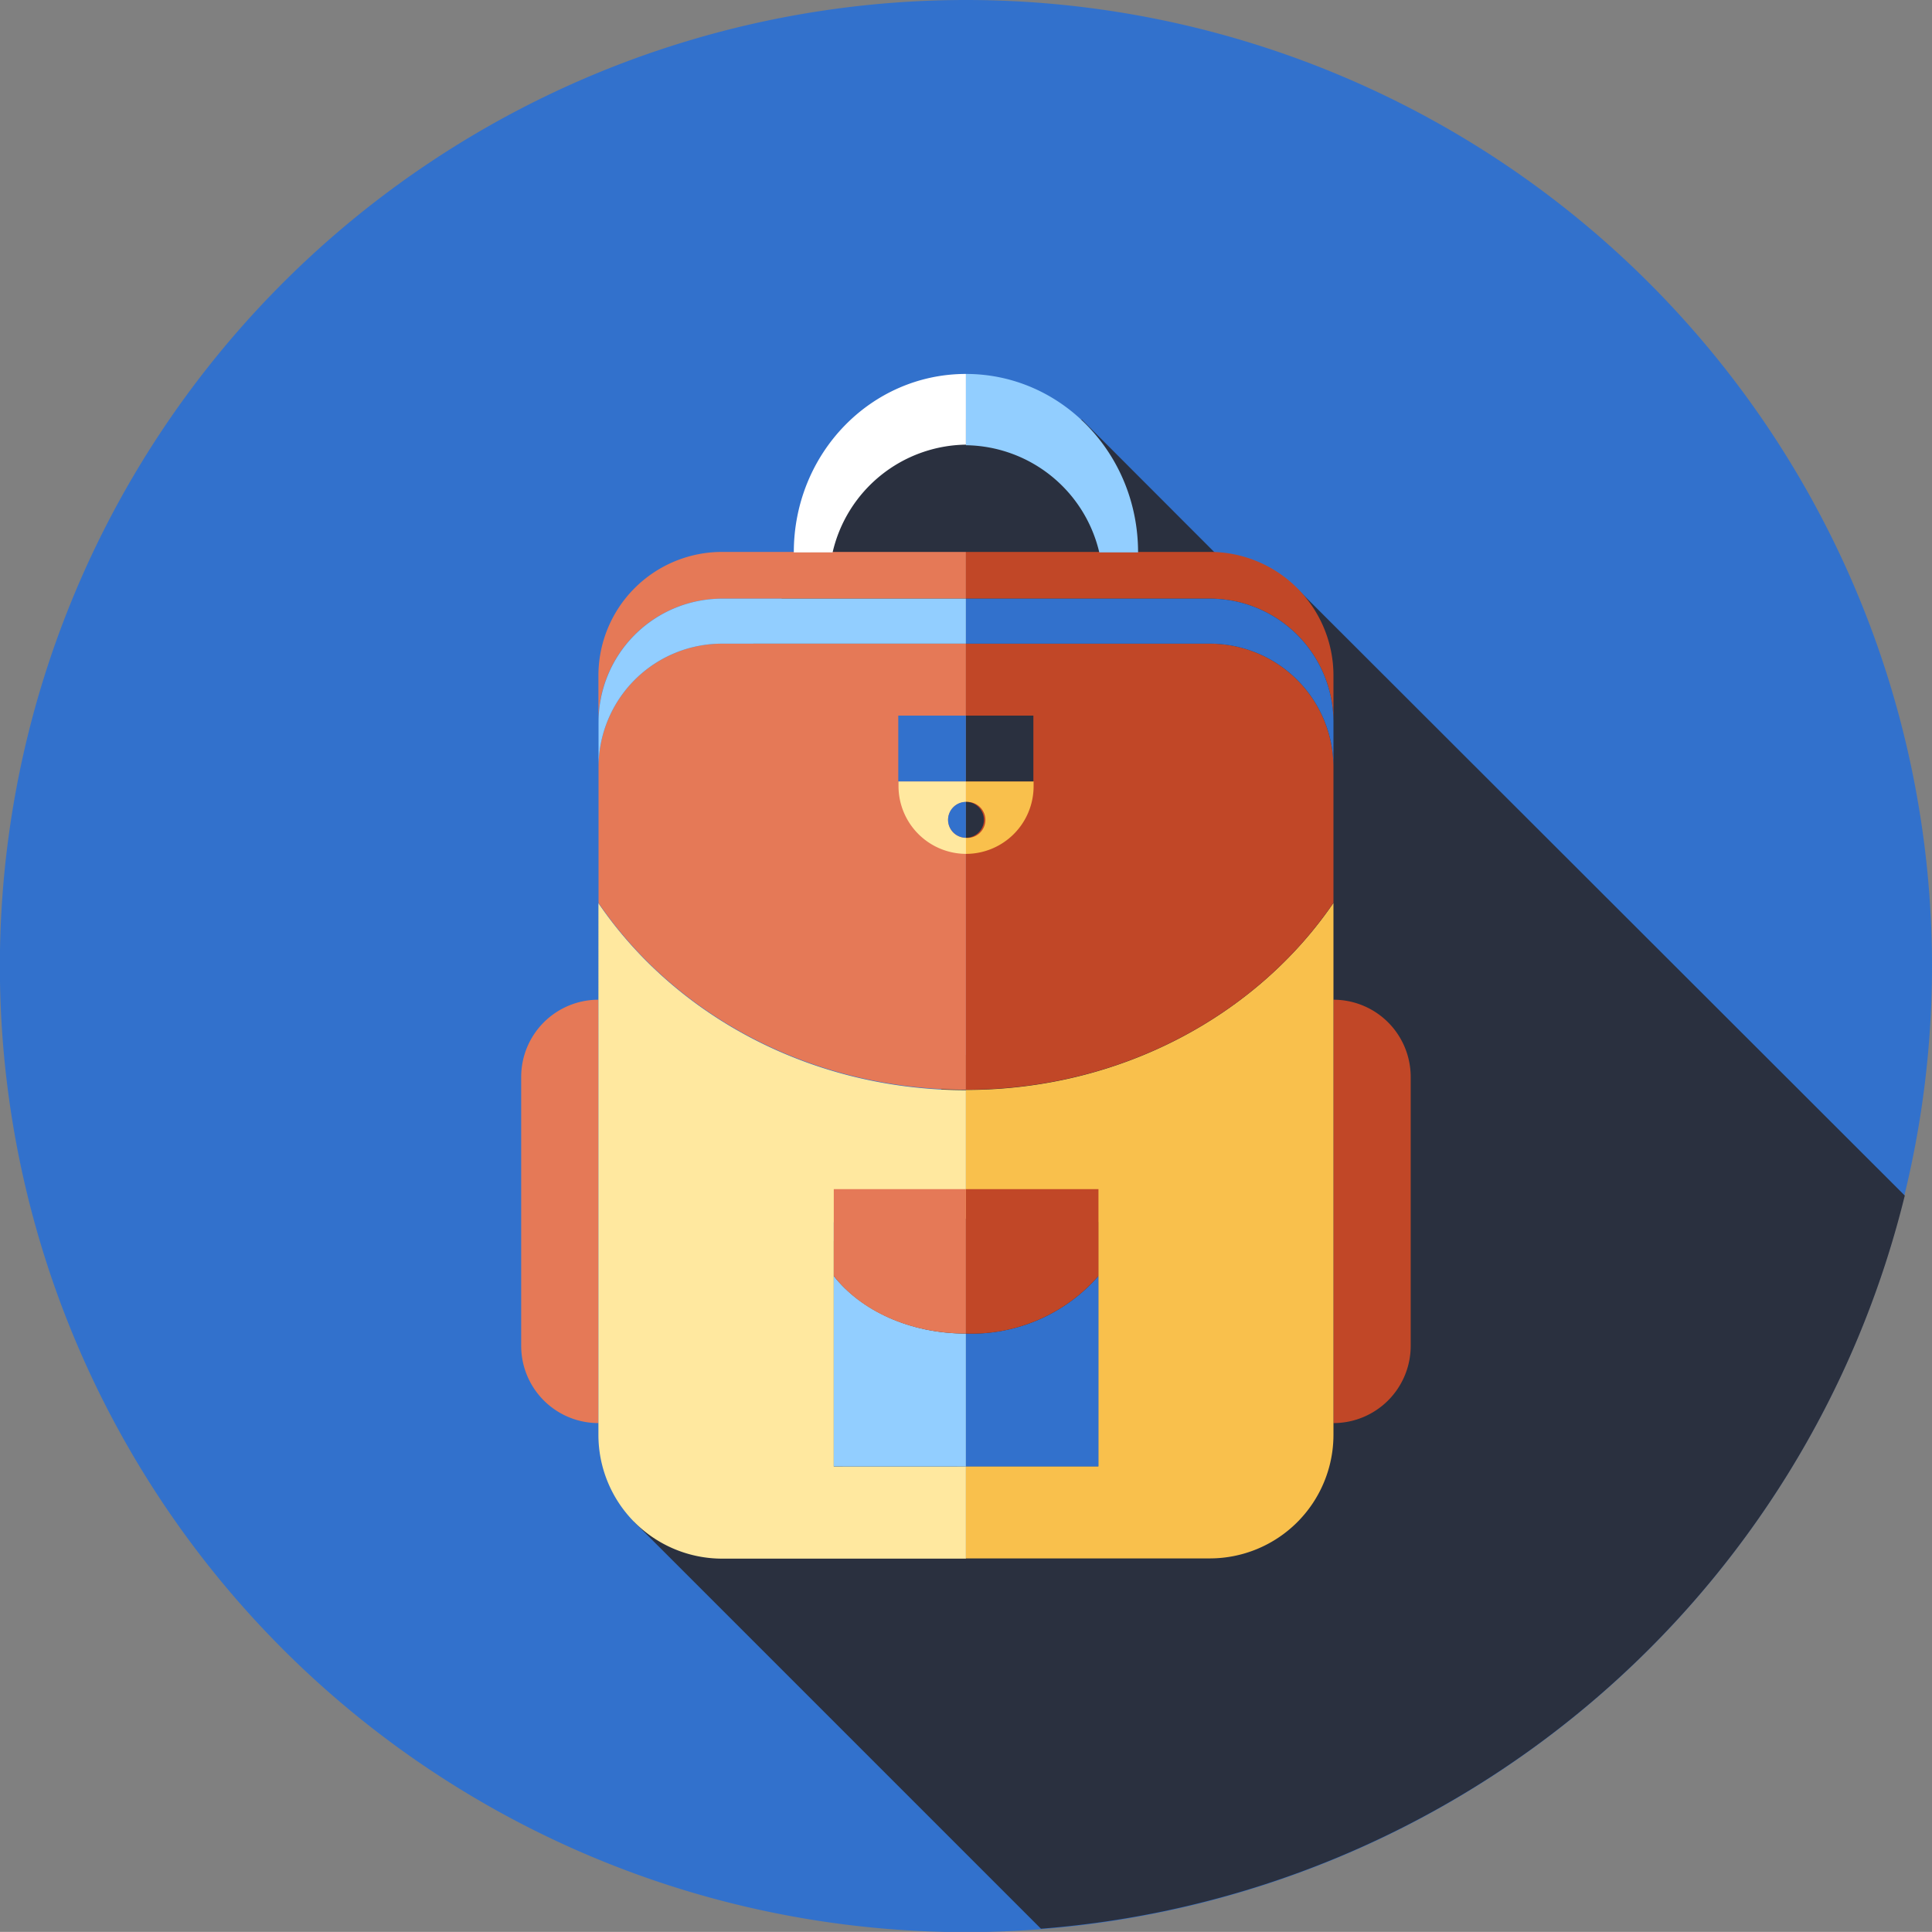 <svg xmlns="http://www.w3.org/2000/svg" viewBox="0 0 165.33 165.32"><rect x="0" y="0" width="165.33" height="165.32" fill="#808080" stroke="none"/><defs><style>.cls-1{fill:#3271cc;}.cls-2{fill:#2a303f;}.cls-3{fill:#e57957;}.cls-4{fill:#c14727;}.cls-5{fill:#ffe89f;}.cls-6{fill:#92ceff;}.cls-7{fill:#f9c04c;}.cls-8{fill:#fff;}</style></defs><title>Asset 7</title><g id="Layer_2" data-name="Layer 2"><g id="Layer_1-2" data-name="Layer 1"><path class="cls-1" d="M165.33,82.66A82.67,82.67,0,1,1,82.66,0,82.67,82.67,0,0,1,165.33,82.66Z"/><path class="cls-2" d="M163,102.31,111,50.37l-1.65,2.32L92.58,35.9h-16L58.13,65.06l44-2.17L54.23,130.2l34.85,34.85A82.69,82.69,0,0,0,163,102.31Z"/><path class="cls-3" d="M44.6,92.17v23a6.61,6.61,0,0,0,6.61,6.61V85.55A6.61,6.61,0,0,0,44.6,92.17Z"/><path class="cls-4" d="M120.72,92.17v23a6.61,6.61,0,0,1-6.61,6.61V85.55A6.61,6.61,0,0,1,120.72,92.17Z"/><path class="cls-5" d="M71.35,125.49v-20.9l11.31-.3v-11c-13.26,0-24.9-6.39-31.45-16V122.8A10.59,10.59,0,0,0,61.8,133.38H82.66v-7.89Z"/><path class="cls-3" d="M61.8,51.23H82.66v-4H61.8A10.58,10.58,0,0,0,51.21,57.85v4A10.58,10.58,0,0,1,61.8,51.23Z"/><path class="cls-3" d="M82.66,93.25V55.08H61.8A10.57,10.57,0,0,0,51.22,65.66V77.27C57.76,86.86,69.4,93.25,82.66,93.25Z"/><path class="cls-6" d="M61.8,55.08H82.66V51.23H61.8A10.58,10.58,0,0,0,51.22,61.81v3.85A10.57,10.57,0,0,1,61.8,55.08Z"/><path class="cls-6" d="M71.35,109.19v16.3H82.66V114.12C77.87,114.12,73.68,112.15,71.35,109.19Z"/><path class="cls-3" d="M71.35,109.19c2.33,3,6.52,4.93,11.31,4.93V101.76H71.35Z"/><path class="cls-7" d="M114.11,122.8V77.27c-6.55,9.59-18.18,16-31.45,16v11l11.32.3v20.9H82.66v7.89h20.87A10.58,10.58,0,0,0,114.11,122.8Z"/><path class="cls-4" d="M103.53,51.23a10.58,10.58,0,0,1,10.58,10.58v-4a10.58,10.58,0,0,0-10.58-10.58H82.66v4Z"/><path class="cls-4" d="M103.53,55.08H82.66V93.25c13.27,0,24.9-6.39,31.45-16V65.66A10.58,10.58,0,0,0,103.53,55.08Z"/><path class="cls-1" d="M103.53,51.23H82.66v3.85h20.87a10.58,10.58,0,0,1,10.58,10.58V61.81A10.58,10.58,0,0,0,103.53,51.23Z"/><path class="cls-1" d="M82.66,114.12v11.37H94v-16.3A14.42,14.42,0,0,1,82.66,114.12Z"/><path class="cls-4" d="M94,109.19v-7.43H82.66v12.36A14.42,14.42,0,0,0,94,109.19Z"/><path class="cls-5" d="M81.13,70.16a1.54,1.54,0,0,1,1.53-1.53V66.87H76.89c0,.13,0,.27,0,.4a5.8,5.8,0,0,0,5.79,5.8V71.7A1.54,1.54,0,0,1,81.13,70.16Z"/><path class="cls-1" d="M82.66,61.24H76.87v5.63h5.79Z"/><path class="cls-1" d="M81.13,70.15a1.54,1.54,0,0,0,1.53,1.54V68.62A1.54,1.54,0,0,0,81.13,70.15Z"/><path class="cls-7" d="M88.45,67.28c0-.14,0-.28,0-.41H82.66v1.76a1.54,1.54,0,1,1,0,3.07v1.37A5.79,5.79,0,0,0,88.45,67.28Z"/><path class="cls-2" d="M88.43,66.87s0-5.63,0-5.63H82.66v5.63Z"/><path class="cls-2" d="M84.2,70.15a1.54,1.54,0,0,0-1.54-1.53v3.07A1.54,1.54,0,0,0,84.2,70.15Z"/><path class="cls-4" d="M72,40.44a12.09,12.09,0,0,1-1.21.07A12.09,12.09,0,0,0,72,40.44Z"/><path class="cls-8" d="M67.93,47.27h3.32a11.88,11.88,0,0,1,11.41-9.22V32C74.53,32,67.93,38.8,67.93,47.27Z"/><path class="cls-6" d="M94.07,47.27h3.32C97.39,38.8,90.8,32,82.66,32v6.1A11.88,11.88,0,0,1,94.07,47.27Z"/></g></g></svg>